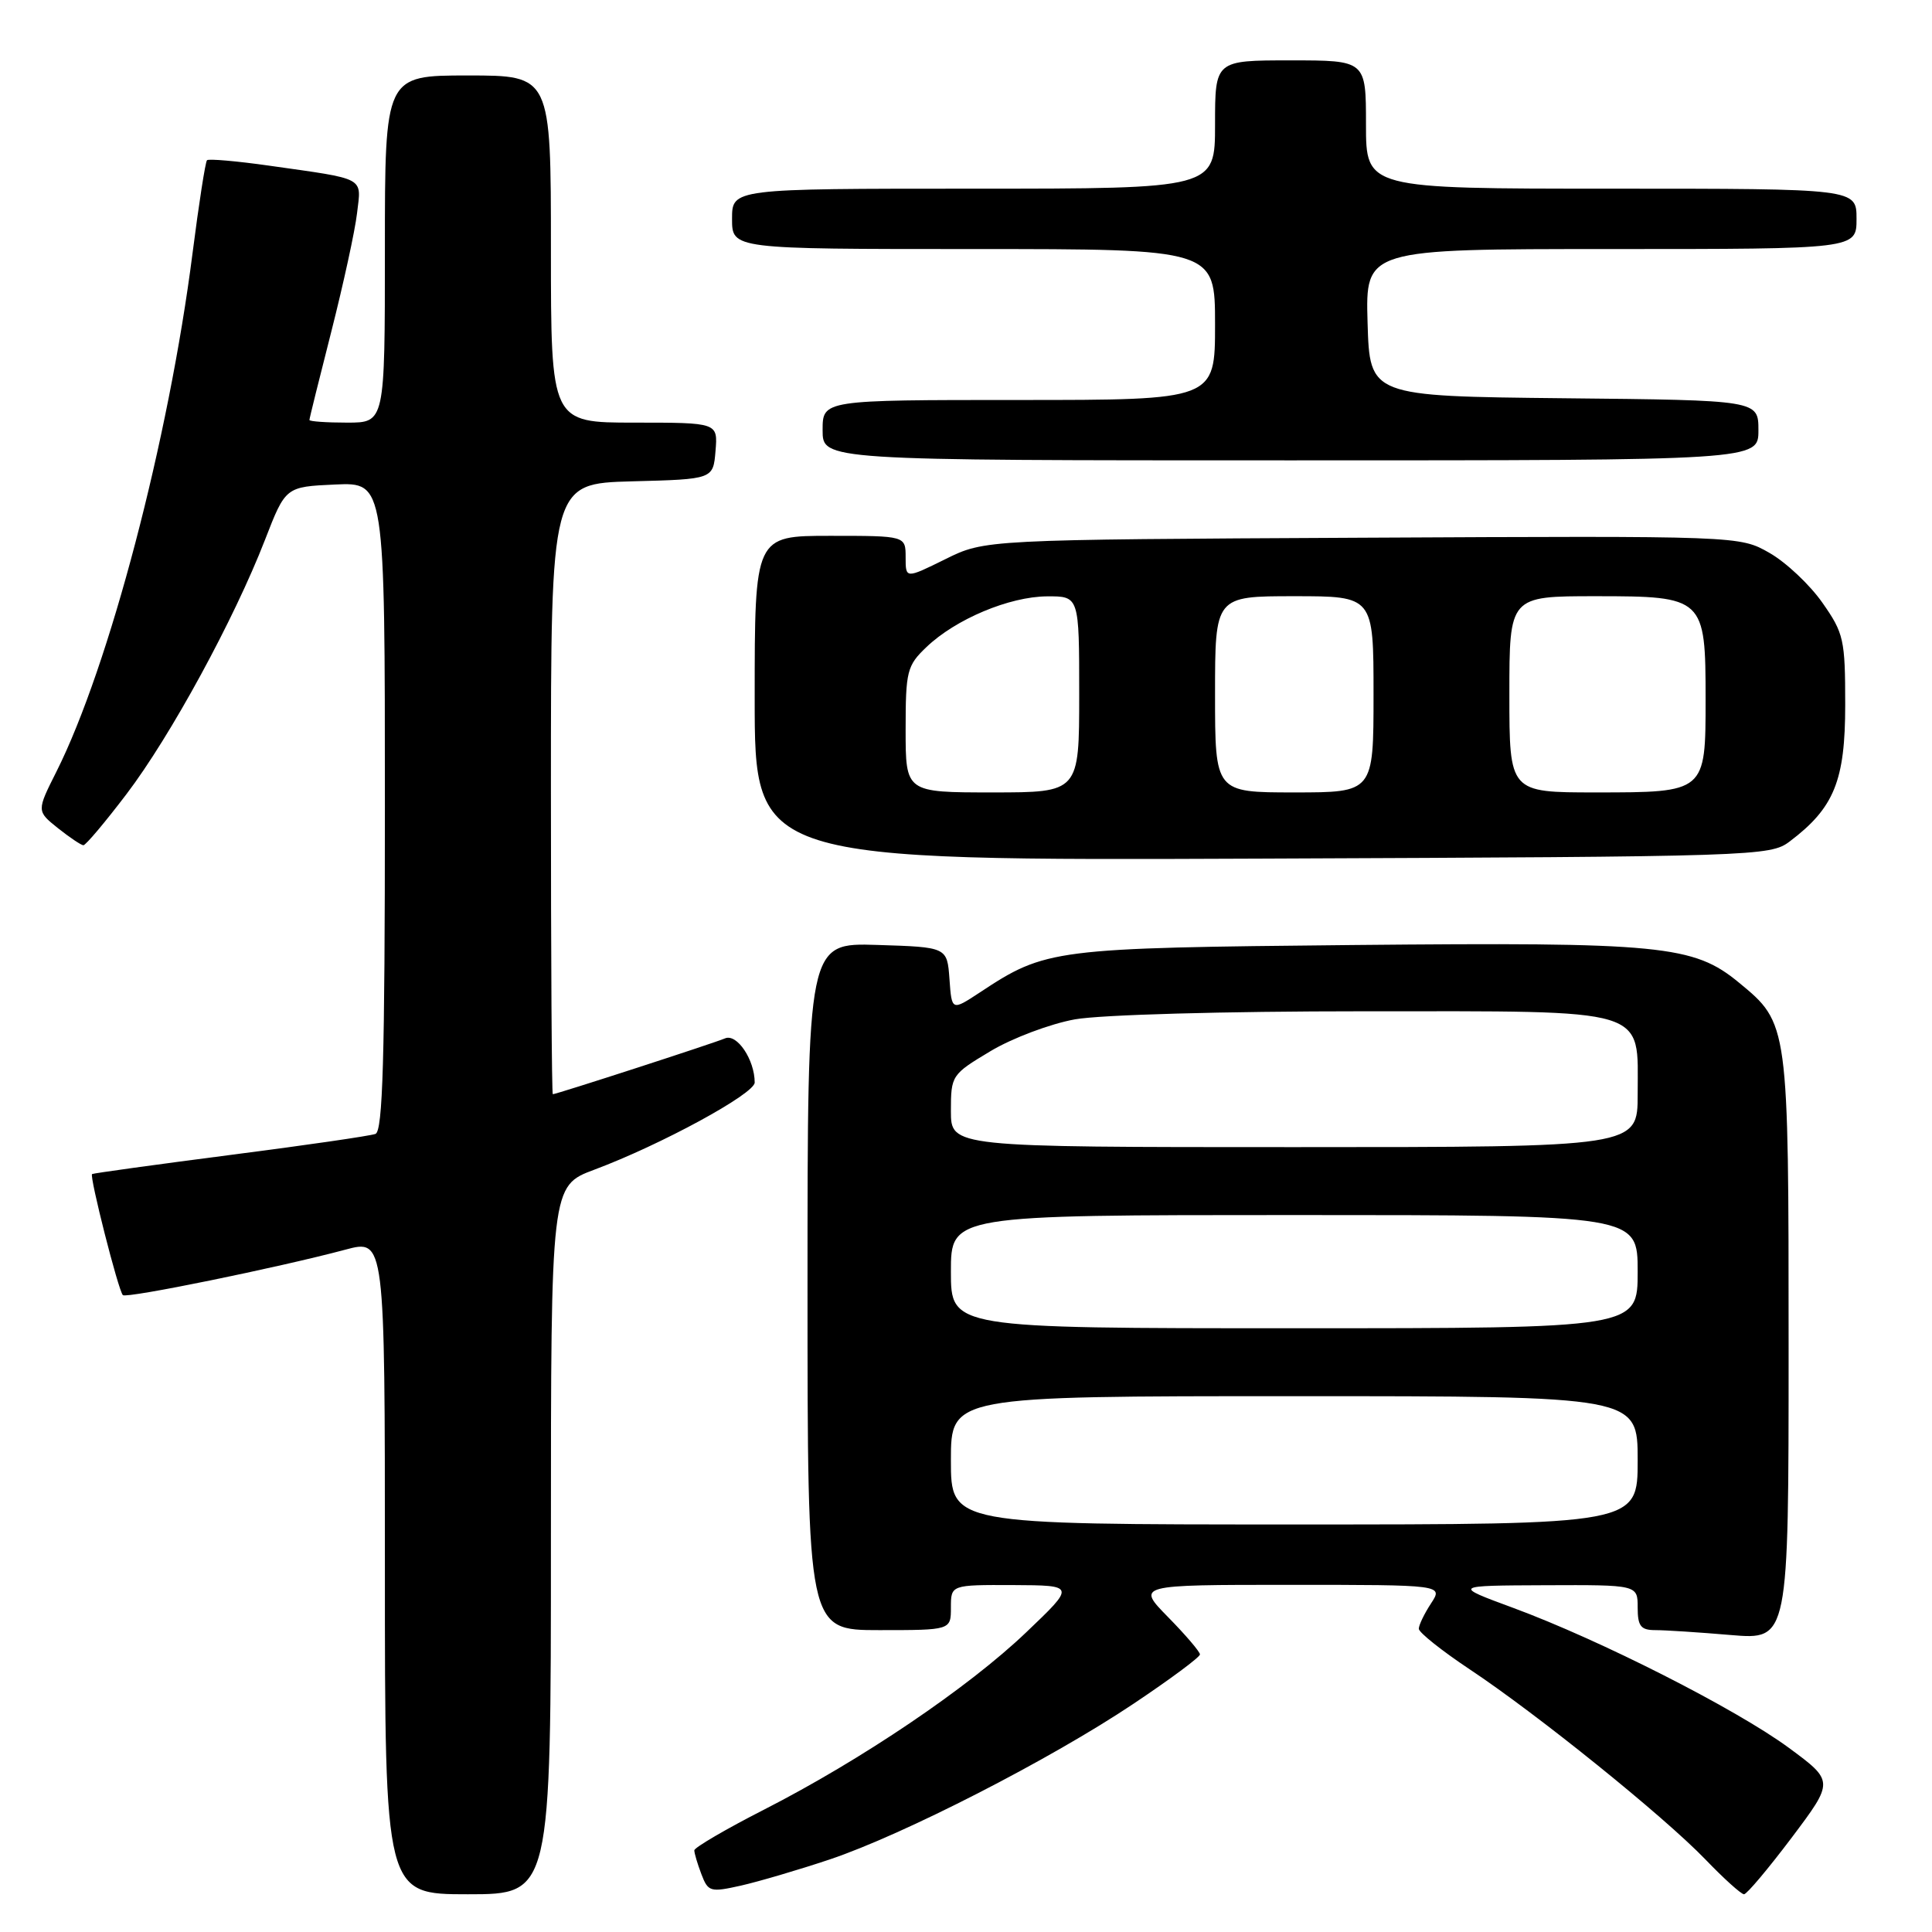 <?xml version="1.0" encoding="UTF-8" standalone="no"?>
<!DOCTYPE svg PUBLIC "-//W3C//DTD SVG 1.1//EN" "http://www.w3.org/Graphics/SVG/1.1/DTD/svg11.dtd" >
<svg xmlns="http://www.w3.org/2000/svg" xmlns:xlink="http://www.w3.org/1999/xlink" version="1.1" viewBox="0 0 256 256">
 <g >
 <path fill="currentColor"
d=" M 73.00 204.07 C 73.00 157.14 73.00 157.14 78.75 154.99 C 87.58 151.69 100.00 144.93 100.00 143.44 C 100.00 140.42 97.65 136.92 96.07 137.59 C 94.55 138.24 73.76 144.98 73.25 144.99 C 73.11 145.00 73.00 126.79 73.00 104.53 C 73.00 64.07 73.00 64.07 83.75 63.78 C 94.50 63.50 94.50 63.50 94.81 59.75 C 95.12 56.00 95.12 56.00 84.06 56.00 C 73.00 56.00 73.00 56.00 73.00 33.00 C 73.00 10.00 73.00 10.00 62.00 10.00 C 51.00 10.00 51.00 10.00 51.00 33.00 C 51.00 56.00 51.00 56.00 46.00 56.00 C 43.25 56.00 41.00 55.84 41.00 55.65 C 41.00 55.45 42.31 50.17 43.91 43.90 C 45.50 37.63 47.04 30.59 47.31 28.25 C 47.88 23.39 48.63 23.79 35.66 21.95 C 31.36 21.34 27.65 21.02 27.43 21.23 C 27.21 21.45 26.35 27.00 25.51 33.57 C 22.36 58.24 14.46 88.32 7.49 102.22 C 4.85 107.47 4.85 107.47 7.67 109.73 C 9.23 110.97 10.75 111.99 11.05 112.00 C 11.36 112.00 13.93 108.95 16.77 105.21 C 22.58 97.57 31.01 82.10 35.11 71.54 C 37.84 64.50 37.84 64.50 44.42 64.20 C 51.00 63.91 51.00 63.91 51.00 106.85 C 51.00 140.28 50.72 149.89 49.75 150.25 C 49.06 150.51 40.40 151.77 30.50 153.04 C 20.60 154.32 12.36 155.46 12.20 155.57 C 11.82 155.82 15.68 171.02 16.28 171.61 C 16.74 172.08 36.88 167.96 45.75 165.59 C 51.00 164.18 51.00 164.18 51.00 207.59 C 51.00 251.00 51.00 251.00 62.00 251.00 C 73.00 251.00 73.00 251.00 73.00 204.07 Z  M 109.93 246.39 C 119.68 243.12 139.22 233.11 150.22 225.74 C 155.05 222.51 159.00 219.58 159.00 219.22 C 159.00 218.87 157.11 216.65 154.79 214.29 C 150.58 210.00 150.58 210.00 170.91 210.00 C 191.23 210.00 191.23 210.00 189.62 212.46 C 188.73 213.82 188.00 215.33 188.00 215.82 C 188.00 216.31 191.04 218.73 194.75 221.20 C 203.75 227.18 220.42 240.63 225.96 246.37 C 228.41 248.92 230.72 251.00 231.09 251.00 C 231.46 251.00 234.29 247.63 237.40 243.51 C 243.03 236.02 243.03 236.02 237.01 231.58 C 230.01 226.44 212.04 217.31 200.50 213.05 C 192.50 210.10 192.50 210.10 204.75 210.05 C 217.00 210.00 217.00 210.00 217.00 213.00 C 217.00 215.48 217.41 216.00 219.35 216.00 C 220.64 216.00 225.14 216.29 229.35 216.65 C 237.00 217.29 237.00 217.29 237.00 178.61 C 237.00 135.60 237.00 135.62 230.43 130.21 C 224.41 125.24 220.19 124.83 179.27 125.22 C 139.48 125.61 138.58 125.72 129.81 131.52 C 126.11 133.95 126.11 133.95 125.81 129.73 C 125.50 125.50 125.50 125.50 116.25 125.21 C 107.00 124.92 107.00 124.92 107.00 170.46 C 107.00 216.00 107.00 216.00 116.50 216.00 C 126.00 216.00 126.00 216.00 126.00 213.00 C 126.00 210.00 126.00 210.00 134.25 210.03 C 142.50 210.07 142.50 210.07 135.99 216.28 C 128.31 223.62 114.17 233.18 101.25 239.78 C 96.17 242.37 92.01 244.81 92.00 245.18 C 92.00 245.56 92.42 246.98 92.94 248.34 C 93.83 250.68 94.12 250.76 98.19 249.85 C 100.56 249.31 105.84 247.76 109.93 246.39 Z  M 237.14 111.50 C 243.04 107.05 244.50 103.44 244.50 93.41 C 244.50 84.73 244.32 83.91 241.46 79.84 C 239.79 77.46 236.64 74.50 234.46 73.26 C 230.50 71.00 230.50 71.00 180.50 71.25 C 130.49 71.50 130.49 71.50 125.25 74.10 C 120.00 76.69 120.00 76.69 120.00 73.85 C 120.00 71.00 120.00 71.00 110.00 71.00 C 100.00 71.00 100.00 71.00 100.00 92.52 C 100.00 114.04 100.00 114.04 167.25 113.77 C 232.73 113.51 234.57 113.45 237.14 111.50 Z  M 233.00 57.02 C 233.00 53.03 233.00 53.03 207.25 52.77 C 181.50 52.50 181.50 52.50 181.21 42.75 C 180.93 33.00 180.93 33.00 213.46 33.00 C 246.00 33.00 246.00 33.00 246.00 29.00 C 246.00 25.00 246.00 25.00 213.50 25.00 C 181.00 25.00 181.00 25.00 181.00 16.50 C 181.00 8.00 181.00 8.00 171.00 8.00 C 161.00 8.00 161.00 8.00 161.00 16.50 C 161.00 25.00 161.00 25.00 129.00 25.00 C 97.00 25.00 97.00 25.00 97.00 29.00 C 97.00 33.00 97.00 33.00 129.00 33.00 C 161.00 33.00 161.00 33.00 161.00 43.00 C 161.00 53.00 161.00 53.00 135.00 53.00 C 109.00 53.00 109.00 53.00 109.00 57.00 C 109.00 61.00 109.00 61.00 171.00 61.00 C 233.00 61.00 233.00 61.00 233.00 57.02 Z  M 126.00 193.50 C 126.00 185.00 126.00 185.00 171.50 185.00 C 217.00 185.00 217.00 185.00 217.00 193.50 C 217.00 202.00 217.00 202.00 171.50 202.00 C 126.00 202.00 126.00 202.00 126.00 193.50 Z  M 126.00 168.50 C 126.00 161.00 126.00 161.00 171.50 161.00 C 217.00 161.00 217.00 161.00 217.00 168.50 C 217.00 176.00 217.00 176.00 171.50 176.00 C 126.00 176.00 126.00 176.00 126.00 168.50 Z  M 126.00 147.21 C 126.00 142.50 126.09 142.37 131.25 139.28 C 134.14 137.55 139.17 135.66 142.43 135.07 C 145.84 134.46 162.14 134.00 180.68 134.00 C 218.98 134.00 217.00 133.40 217.00 145.00 C 217.00 152.00 217.00 152.00 171.50 152.00 C 126.00 152.00 126.00 152.00 126.00 147.21 Z  M 120.00 96.69 C 120.00 88.92 120.18 88.20 122.75 85.75 C 126.62 82.04 133.75 79.05 138.75 79.02 C 143.00 79.00 143.00 79.00 143.00 92.00 C 143.00 105.00 143.00 105.00 131.50 105.00 C 120.00 105.00 120.00 105.00 120.00 96.69 Z  M 161.00 92.00 C 161.00 79.00 161.00 79.00 171.50 79.00 C 182.00 79.00 182.00 79.00 182.00 92.00 C 182.00 105.00 182.00 105.00 171.50 105.00 C 161.00 105.00 161.00 105.00 161.00 92.00 Z  M 200.00 92.00 C 200.00 79.00 200.00 79.00 211.44 79.00 C 225.80 79.00 226.00 79.18 226.00 92.65 C 226.00 105.01 226.02 105.00 211.43 105.00 C 200.00 105.00 200.00 105.00 200.00 92.00 Z "/>
</g>
</svg>